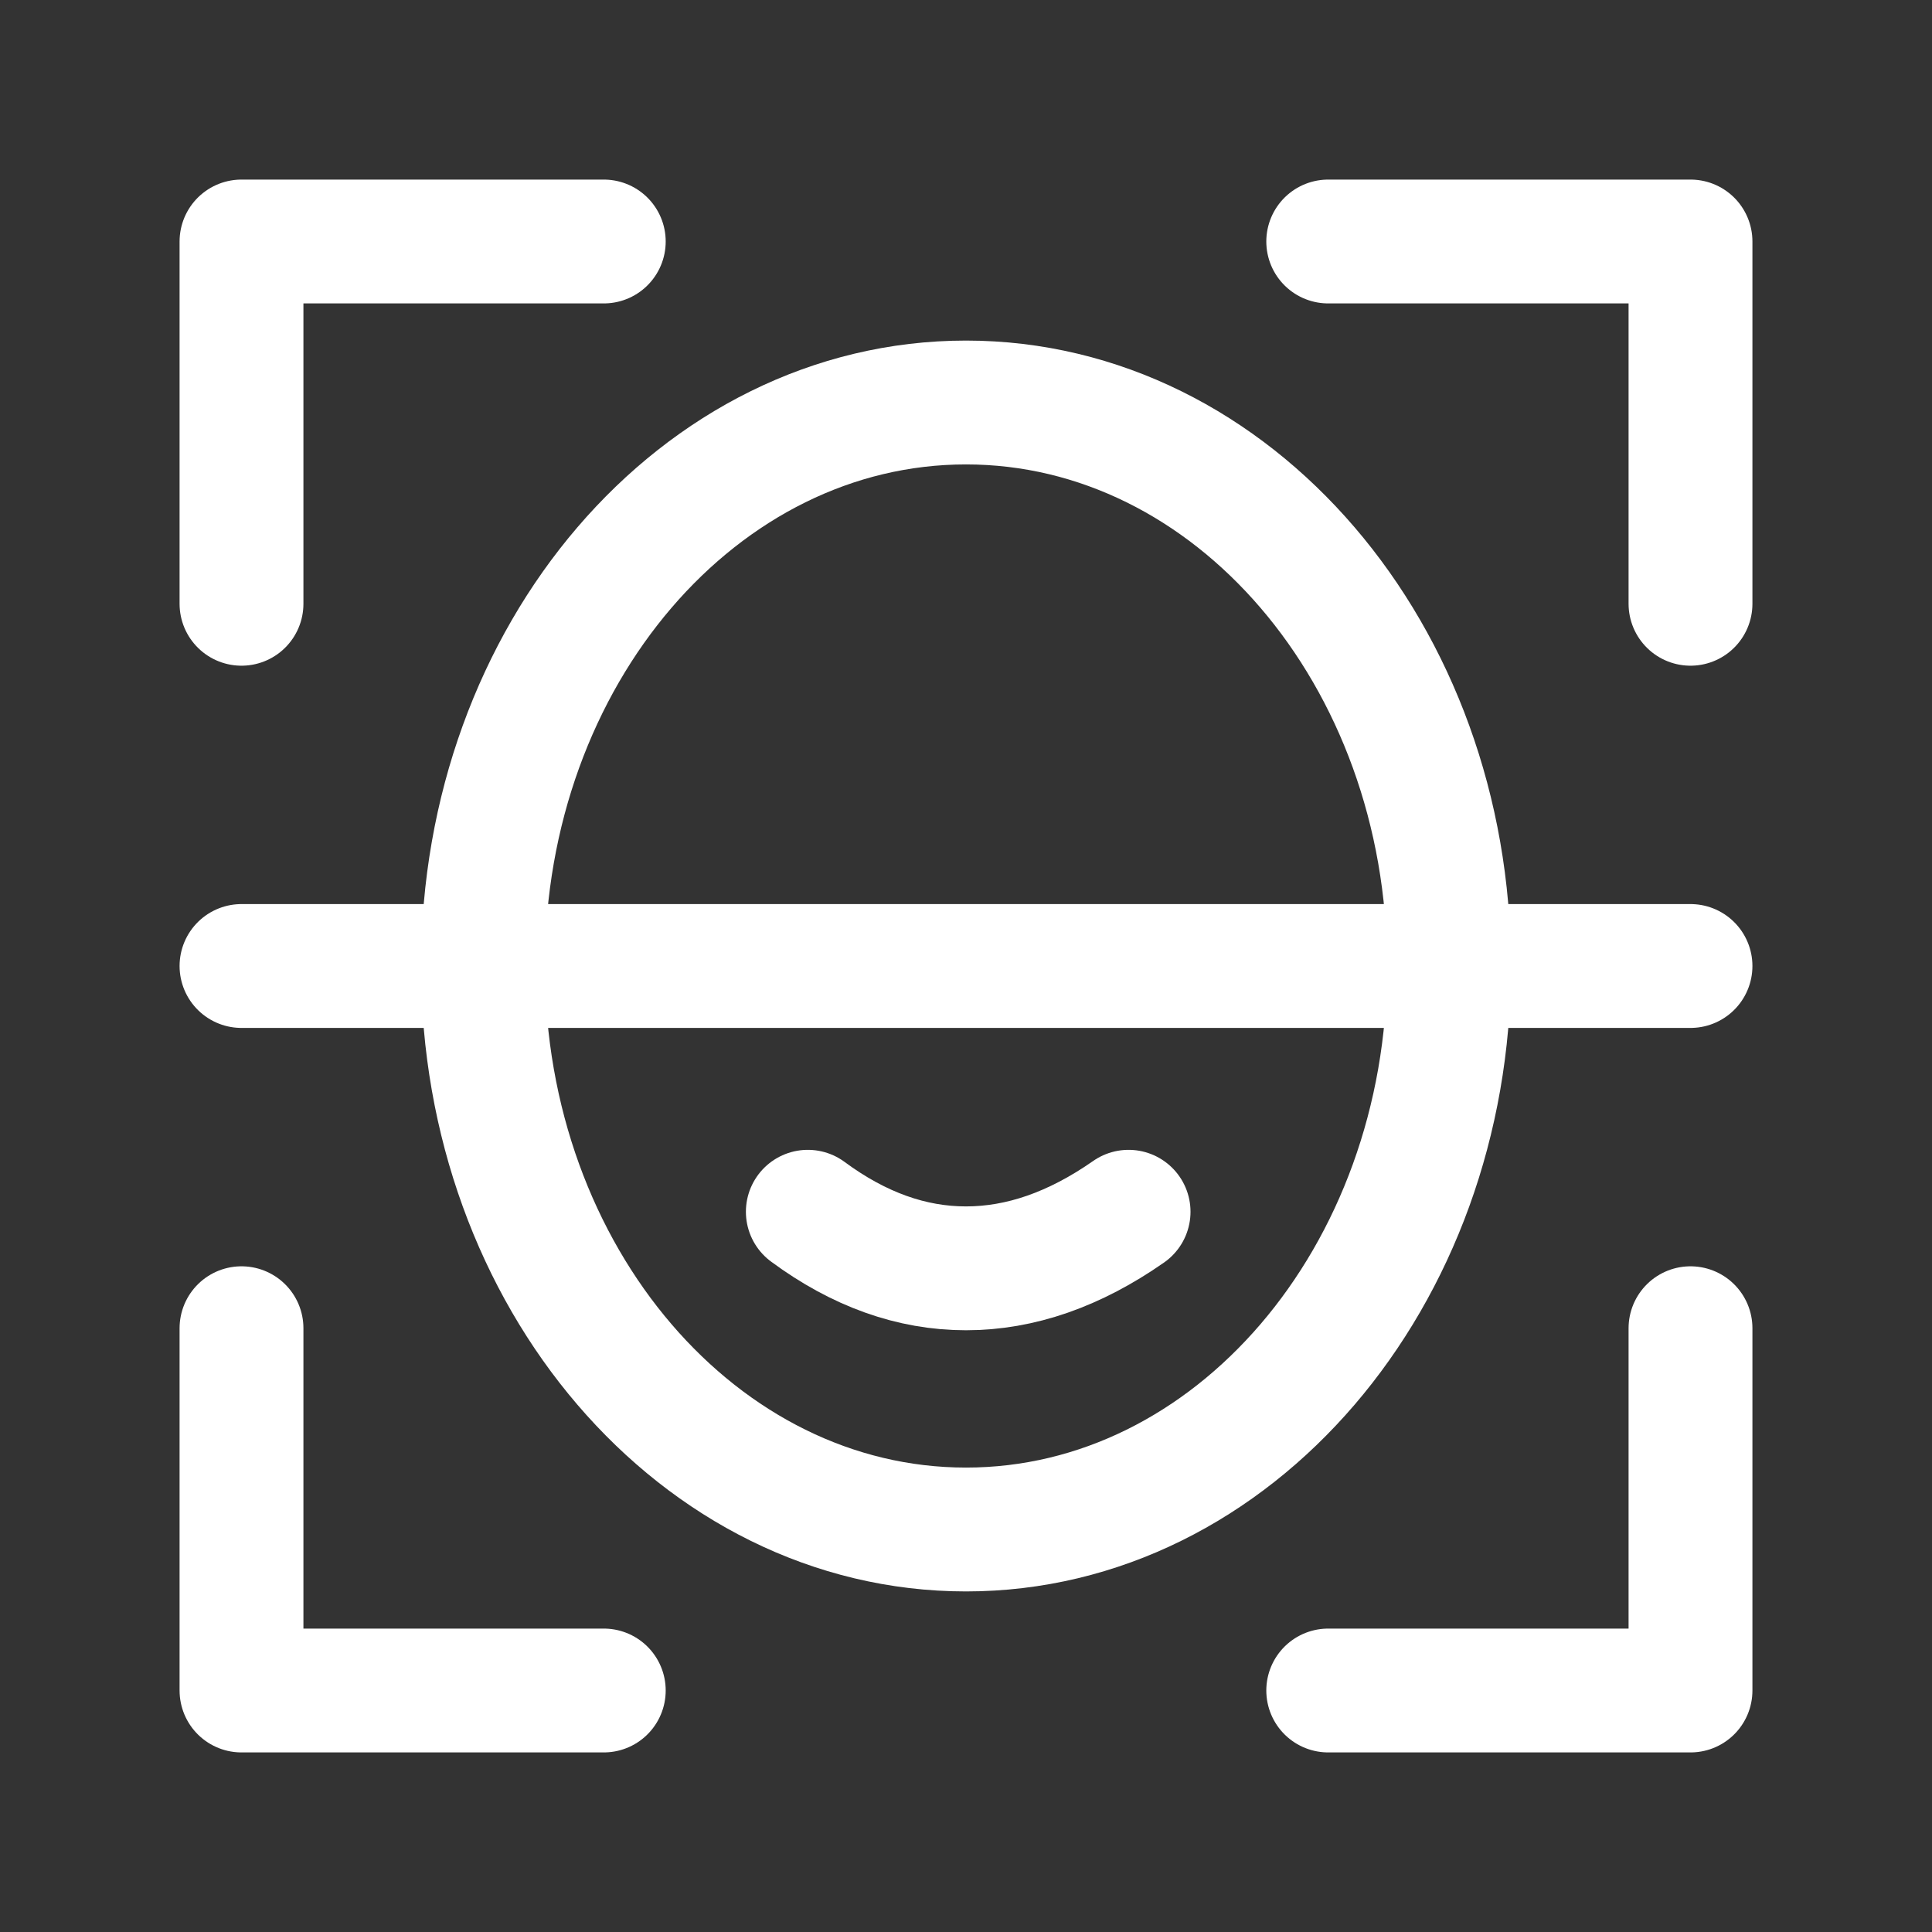 <svg width="39" height="39" viewBox="0 0 39 39" fill="none" xmlns="http://www.w3.org/2000/svg">
<rect x="0" y="0" width="39" height="39" fill="#333333" stroke="none"/>
<path d="M4.875 12.188V4.875H12.188" stroke="white" stroke-width="2.5" stroke-linecap="round" stroke-linejoin="round"/>
<path d="M4.875 26.812V34.125H12.188" stroke="white" stroke-width="2.5" stroke-linecap="round" stroke-linejoin="round"/>
<path d="M34.125 26.812V34.125H26.812" stroke="white" stroke-width="2.5" stroke-linecap="round" stroke-linejoin="round"/>
<path d="M26.812 4.875H34.125V12.188" stroke="white" stroke-width="2.5" stroke-linecap="round" stroke-linejoin="round"/>
<path d="M19.5 30.875C24.885 30.875 29.25 25.782 29.25 19.5C29.25 13.218 24.885 8.125 19.5 8.125C14.115 8.125 9.75 13.218 9.75 19.5C9.75 25.782 14.115 30.875 19.5 30.875Z" stroke="white" stroke-width="2.5"/>
<path d="M4.875 19.5H34.125" stroke="white" stroke-width="2.5" stroke-linecap="round"/>
<path d="M16.307 24.461C17.337 25.222 18.402 25.603 19.5 25.603C20.599 25.603 21.693 25.222 22.782 24.461" stroke="white" stroke-width="2.5" stroke-linecap="round"/>
</svg>
